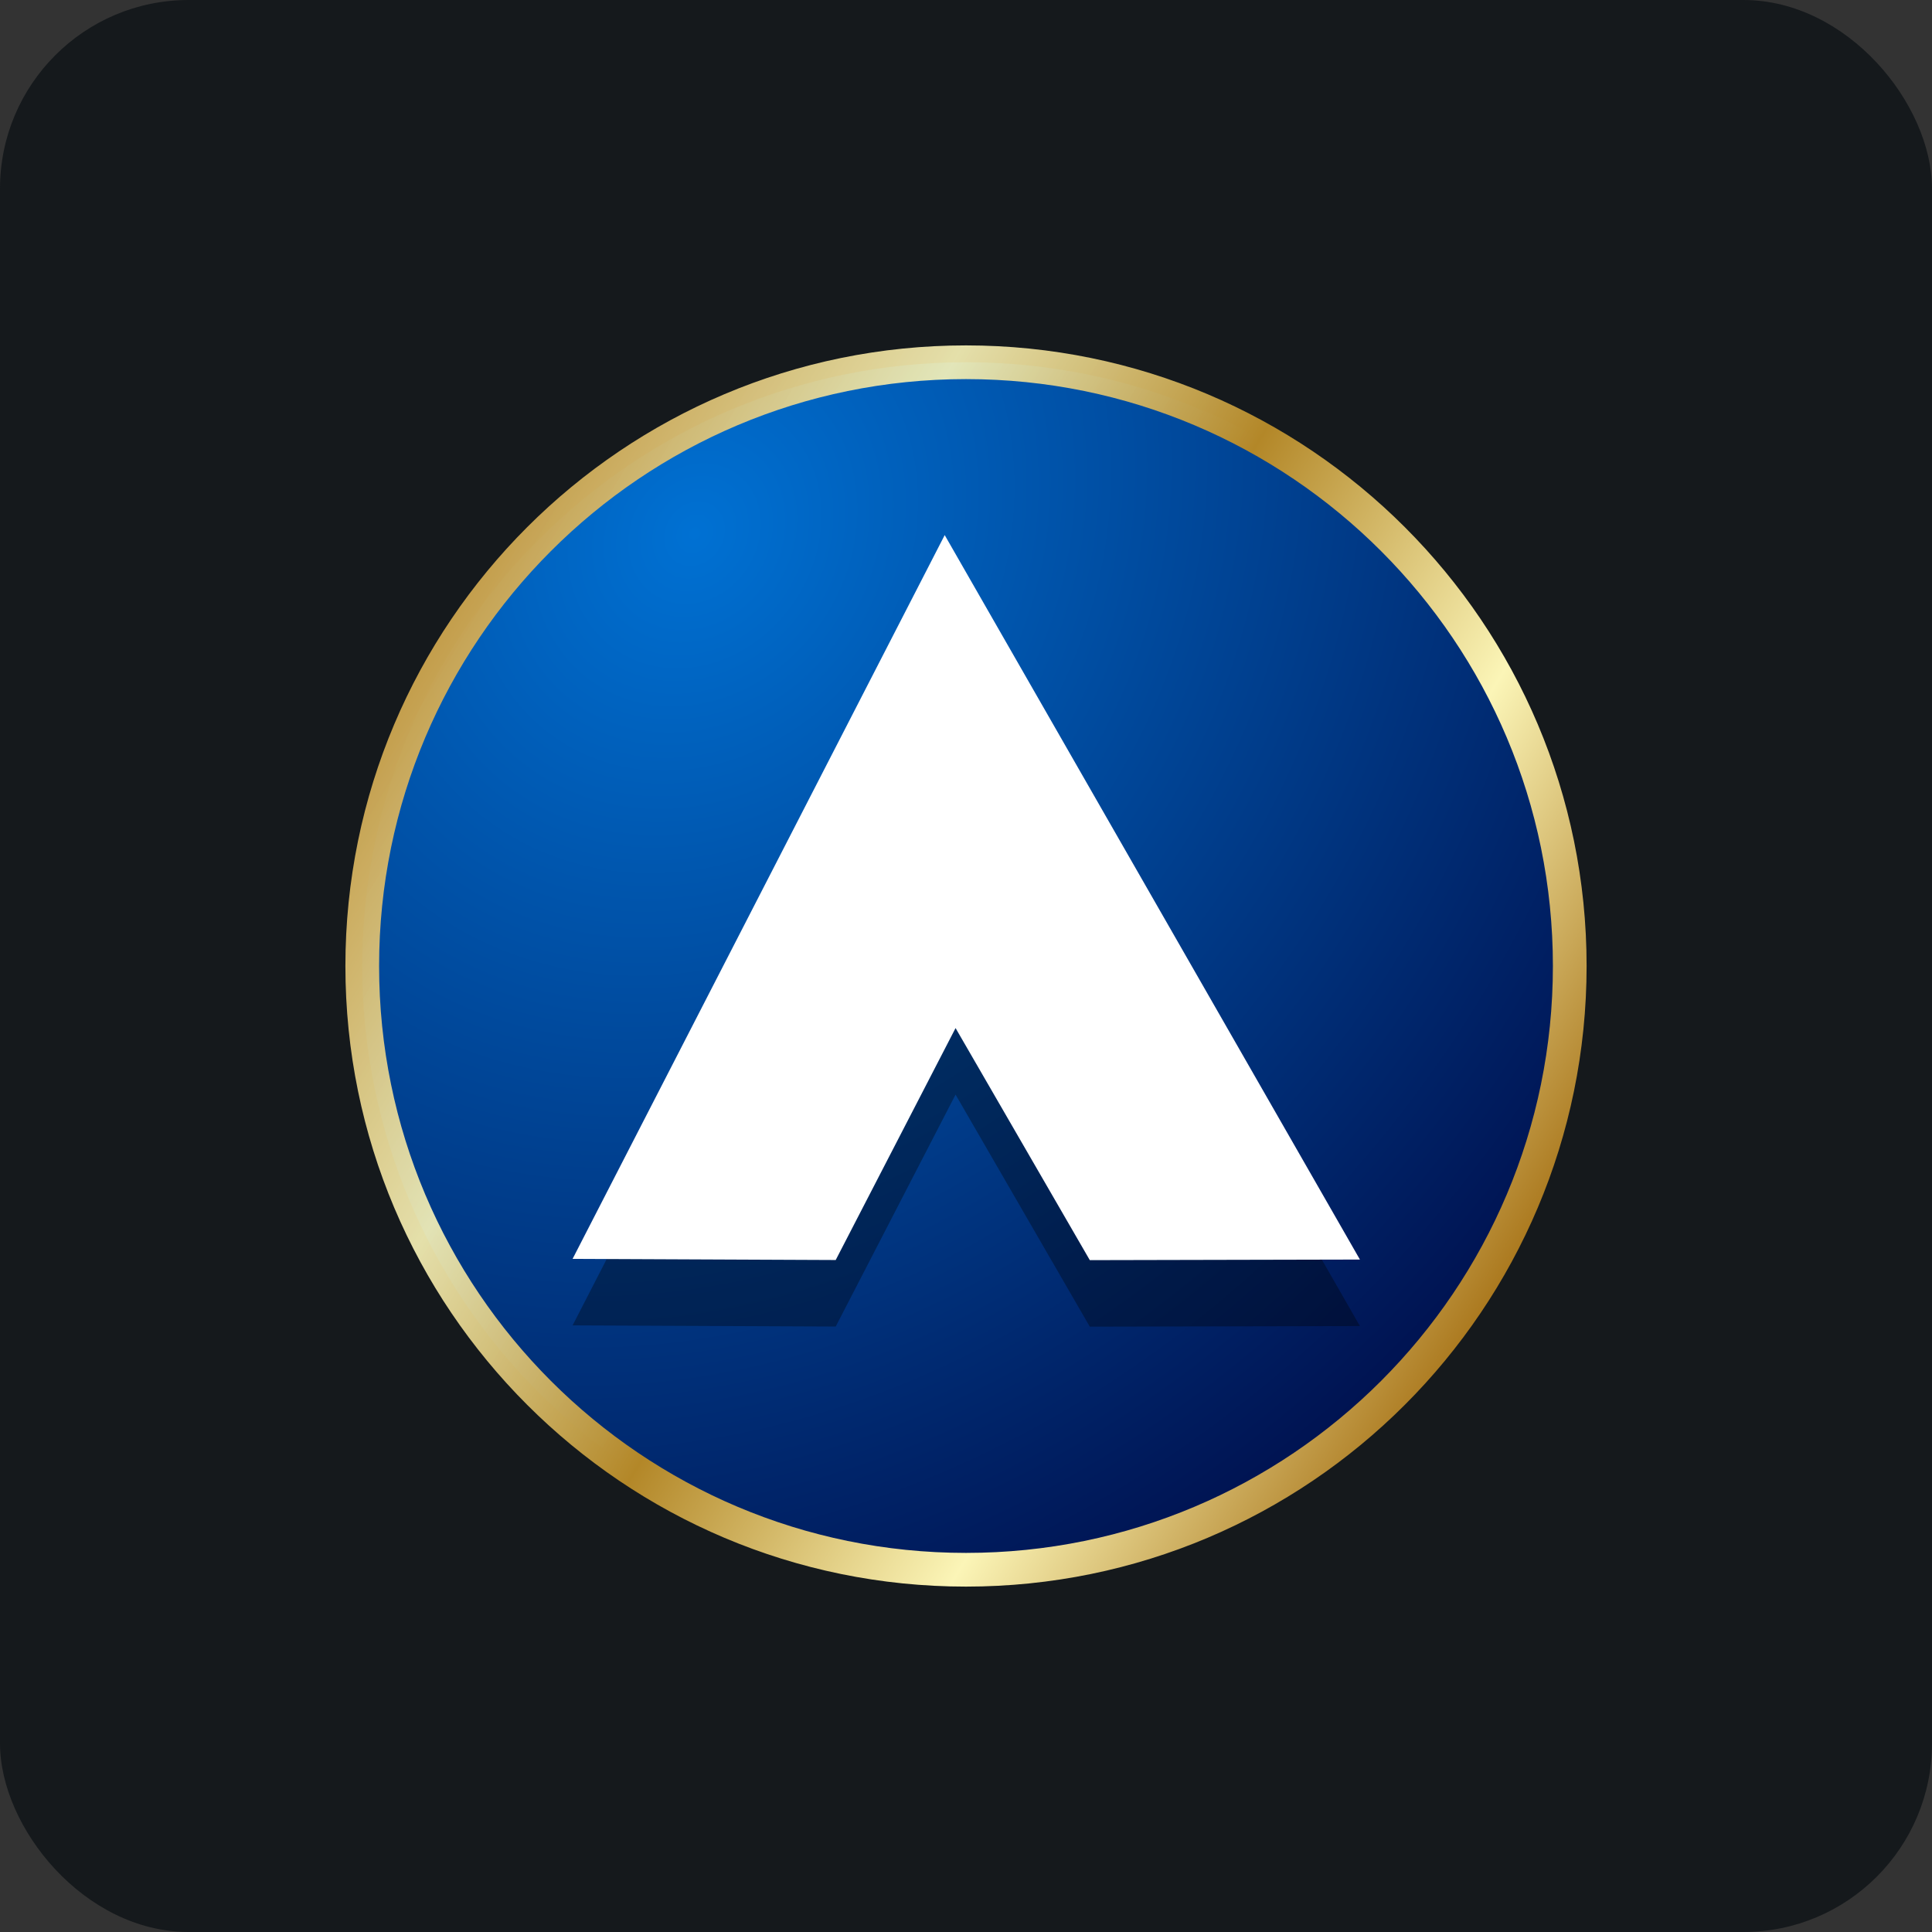 <svg width="256" height="256" viewBox="0 0 256 256" fill="none" xmlns="http://www.w3.org/2000/svg">
<rect x="0" y="0" width="256" height="256" fill="#333333" stroke="none"/>
<style>
#azul {
    rect {fill: #15191C}

    @media (prefers-color-scheme: light) {
        rect {fill: #F4F2ED}
    }
}
</style>
<rect width="256" height="256" rx="25" fill="#15191C"/>
<path d="M128 208C172.183 208 208 172.183 208 128C208 83.817 172.183 48 128 48C83.817 48 48 83.817 48 128C48 172.183 83.817 208 128 208Z" fill="url(#radialGradient)" stroke="url(#linearGradient)" stroke-width="4.466" stroke-linecap="square" stroke-linejoin="bevel"/>
<path d="M125.178 79.717L75.871 175.622L110.736 175.774L126.617 145.038L144.405 175.79L180.196 175.711L125.178 79.717Z" fill="black" fill-opacity="0.333"/>
<path d="M125.178 70.902L75.871 166.807L110.736 166.959L126.617 136.224L144.405 166.976L180.196 166.897L125.178 70.902Z" fill="white"/>
<radialGradient id="radialGradient" cx="0" cy="0" r="1" gradientUnits="userSpaceOnUse" gradientTransform="translate(91.731 71.418) rotate(35.3) scale(160.938 186.791)">
<stop stop-color="#0071D3"/>
<stop offset="1" stop-color="#000741"/>
</radialGradient>
<linearGradient id="linearGradient" x1="52.007" y1="85.273" x2="197.639" y2="173.465" gradientUnits="userSpaceOnUse">
<stop stop-color="#BF953F"/>
<stop offset="0.26" stop-color="#FCF6BA" stop-opacity="0.897"/>
<stop offset="0.495" stop-color="#B38728"/>
<stop offset="0.751" stop-color="#FBF5B7"/>
<stop offset="1" stop-color="#AA771C"/>
</linearGradient>
</svg>